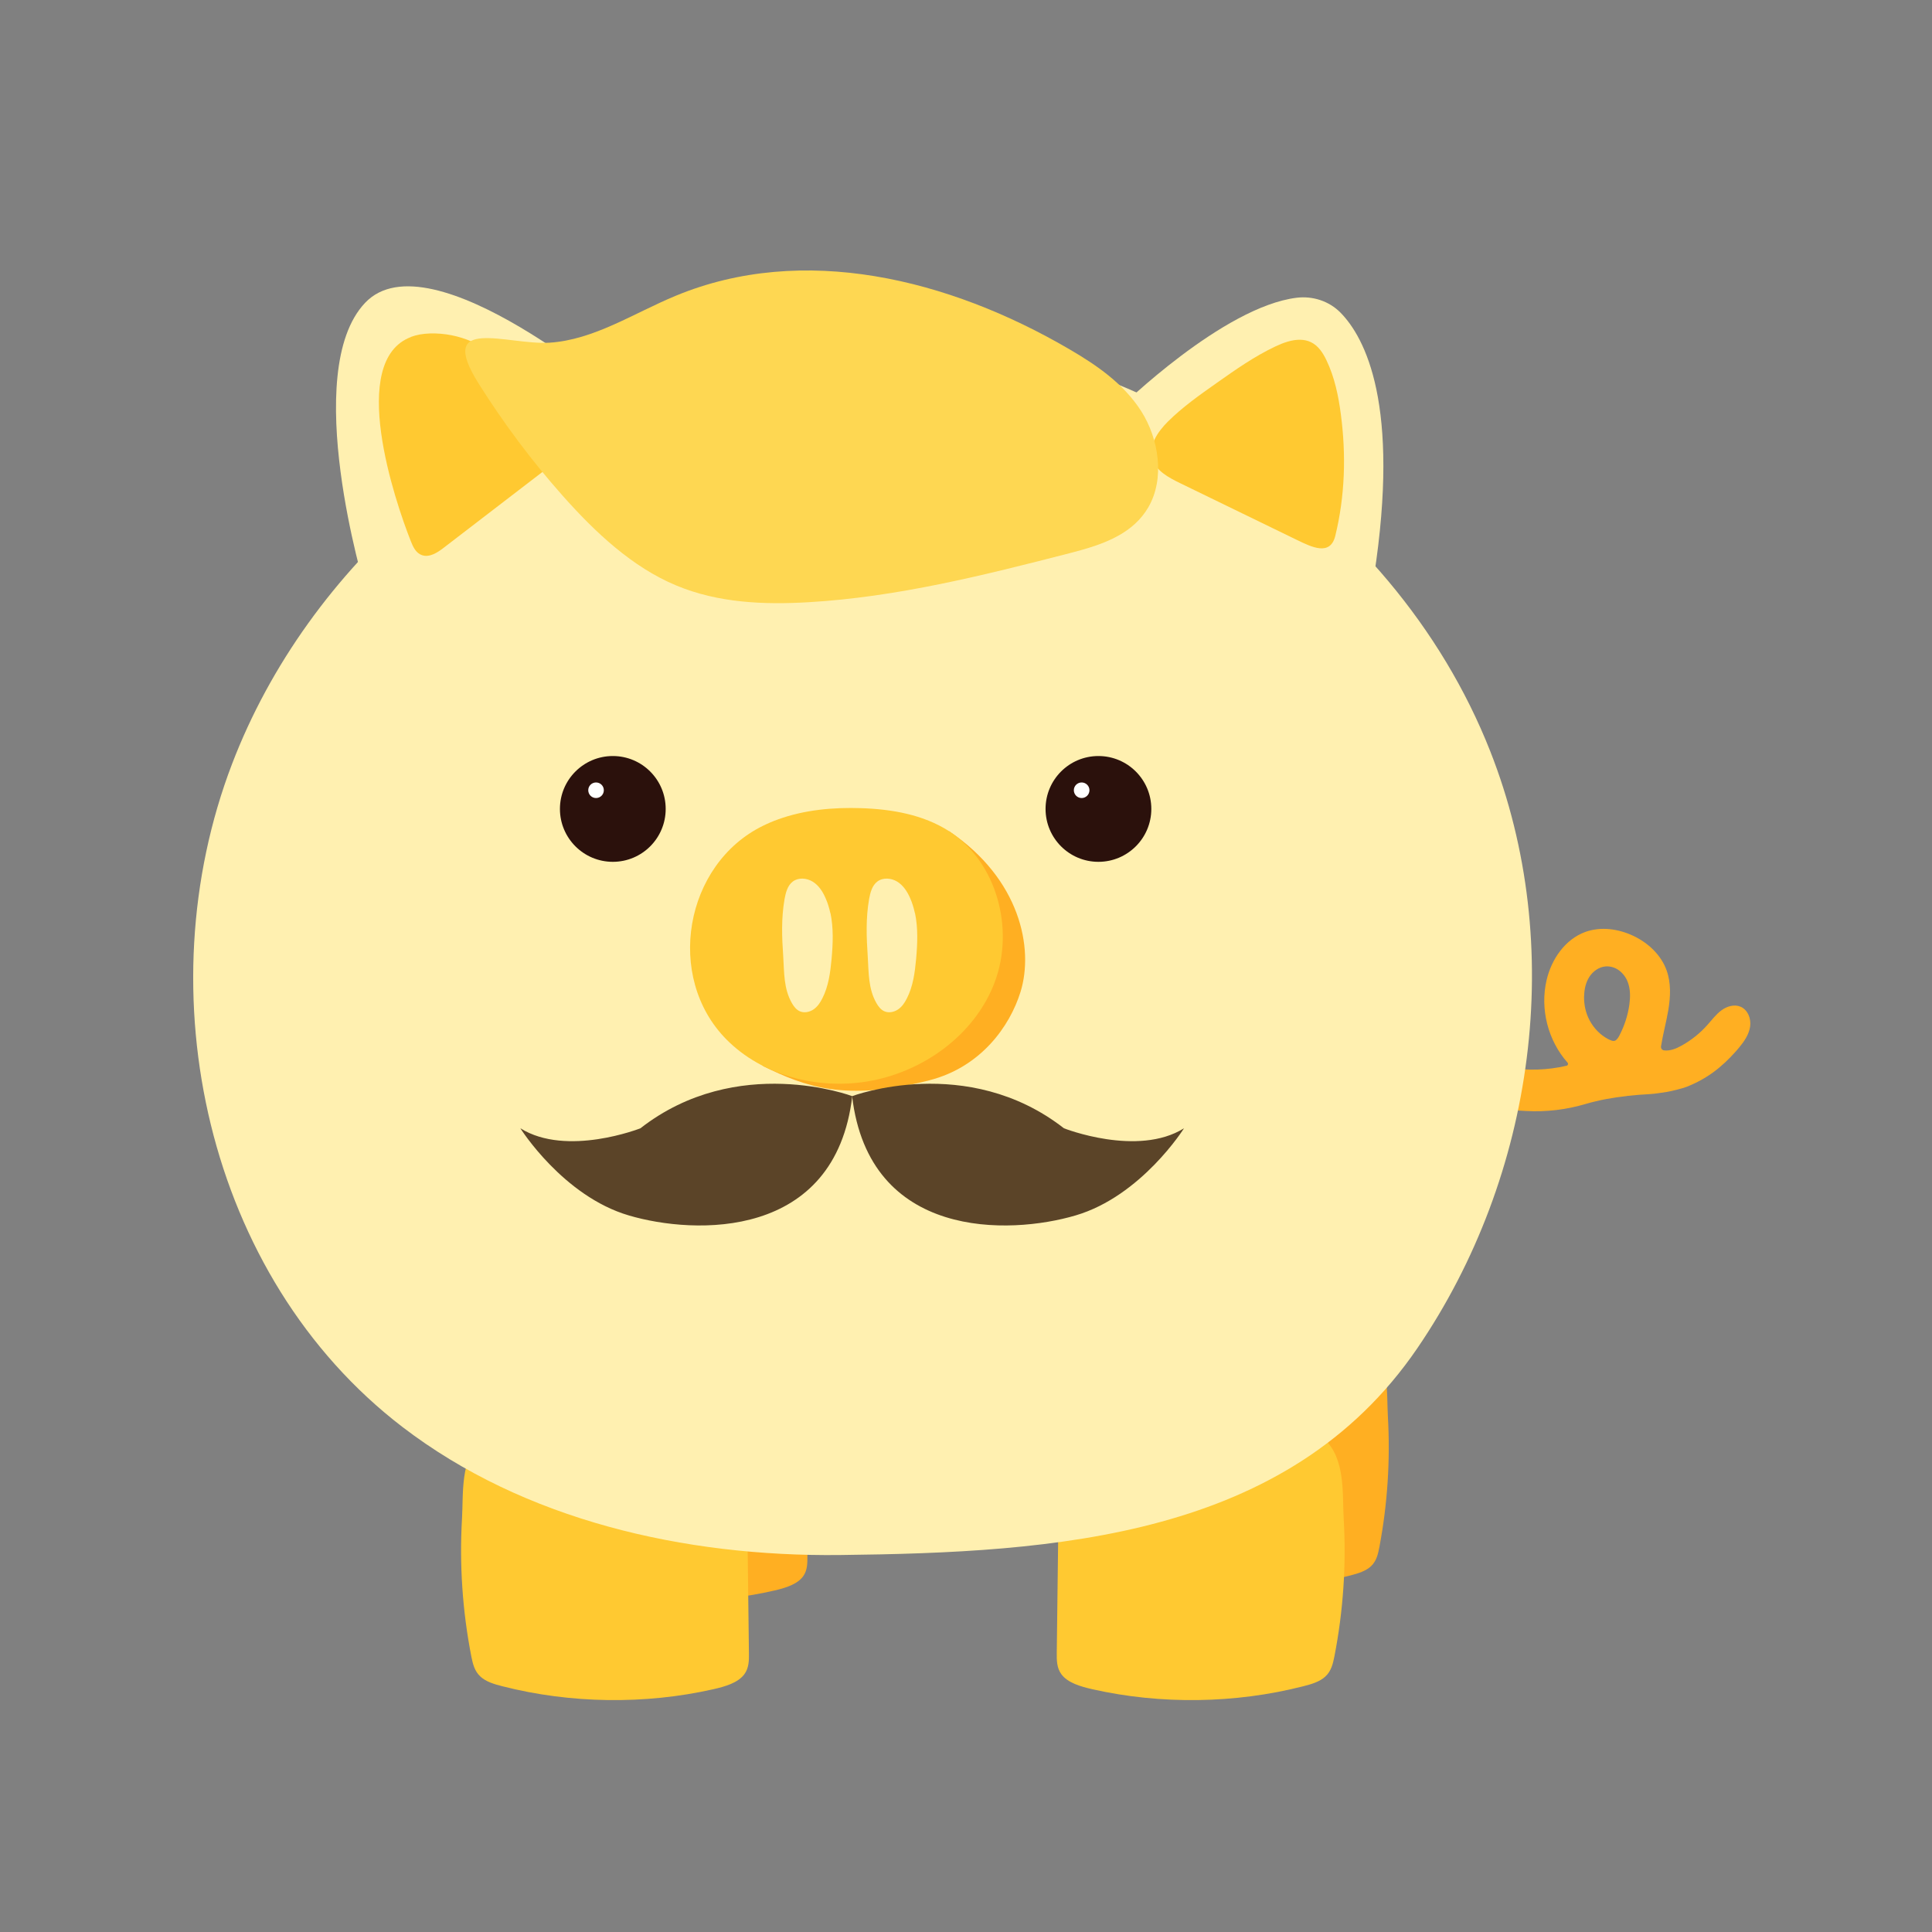 <svg width="50" height="50" viewBox="0 0 50 50" fill="none" xmlns="http://www.w3.org/2000/svg">
<rect x="0" y="0" width="50" height="50" fill="#808080" stroke="none"/>
<g clip-path="url(#clip0_376_83060)">
<path d="M42.111 28.362C42.307 28.341 42.503 28.325 42.702 28.315C42.87 28.304 42.964 28.283 43.129 28.26C43.244 28.244 43.545 28.168 43.652 28.126C44.178 27.917 44.555 27.624 44.932 27.2C44.958 27.171 44.984 27.14 45.01 27.108C45.141 26.951 45.262 26.773 45.293 26.569C45.324 26.365 45.233 26.132 45.044 26.053C44.882 25.985 44.691 26.043 44.55 26.148C44.408 26.252 44.304 26.396 44.186 26.527C43.995 26.742 43.765 26.925 43.513 27.064C43.377 27.14 43.22 27.202 43.068 27.184C43.016 27.179 42.979 27.132 42.987 27.079C43.037 26.763 43.123 26.454 43.176 26.14C43.233 25.797 43.249 25.438 43.131 25.111C42.987 24.711 42.65 24.397 42.262 24.216C41.877 24.036 41.425 23.975 41.027 24.119C40.504 24.31 40.15 24.826 40.025 25.368C39.852 26.108 40.061 26.93 40.566 27.498C40.593 27.527 40.579 27.574 40.54 27.582C40.045 27.697 39.53 27.713 39.03 27.629C38.975 27.76 38.897 28.278 39.001 28.613C39.012 28.65 39.027 28.689 39.059 28.713C39.085 28.731 39.459 28.752 39.491 28.752C40.014 28.781 40.532 28.72 41.035 28.571C41.388 28.467 41.749 28.404 42.113 28.364L42.111 28.362ZM40.998 25.781C40.998 25.781 40.998 25.766 40.998 25.758C41.003 25.59 41.043 25.42 41.134 25.279C41.226 25.137 41.375 25.03 41.542 25.012C41.668 24.999 41.799 25.038 41.901 25.114C42.003 25.19 42.082 25.297 42.126 25.415C42.197 25.598 42.194 25.805 42.168 25.998C42.129 26.276 42.042 26.543 41.914 26.791C41.888 26.841 41.851 26.909 41.796 26.933C41.741 26.956 41.658 26.912 41.608 26.886C41.409 26.778 41.249 26.611 41.142 26.412C41.035 26.213 40.993 26.004 40.995 25.787L40.998 25.781Z" fill="#FFAF22"/>
<path d="M14.577 35.017C14.061 35.496 14.14 36.378 14.106 36.97C14.04 38.1 14.114 39.236 14.325 40.356C14.36 40.532 14.399 40.715 14.54 40.848C14.674 40.974 14.873 41.037 15.066 41.087C16.671 41.511 18.429 41.537 20.052 41.16C20.335 41.094 20.638 41 20.788 40.791C20.897 40.636 20.897 40.448 20.895 40.267L20.837 35.407C20.837 35.234 20.827 35.046 20.696 34.91C20.518 34.724 20.188 34.706 19.9 34.703L16.121 34.661C15.77 34.659 15.414 34.653 15.082 34.745C14.867 34.805 14.702 34.899 14.574 35.02L14.577 35.017Z" fill="#FFAF22"/>
<path d="M35.447 34.701C35.962 35.18 35.884 36.062 35.918 36.653C35.983 37.784 35.91 38.92 35.698 40.04C35.664 40.215 35.625 40.398 35.483 40.532C35.35 40.658 35.151 40.72 34.957 40.77C33.353 41.194 31.594 41.22 29.971 40.843C29.689 40.778 29.385 40.684 29.236 40.474C29.126 40.32 29.126 40.132 29.129 39.951L29.186 35.091C29.186 34.918 29.197 34.73 29.328 34.593C29.506 34.408 29.835 34.389 30.123 34.387L33.902 34.345C34.253 34.342 34.609 34.337 34.941 34.429C35.156 34.489 35.321 34.583 35.449 34.703L35.447 34.701Z" fill="#FFAF22"/>
<path d="M12.47 37.232C11.905 37.74 11.994 38.669 11.957 39.294C11.887 40.488 11.968 41.689 12.198 42.869C12.235 43.053 12.279 43.249 12.434 43.39C12.578 43.524 12.797 43.589 13.009 43.642C14.763 44.089 16.687 44.118 18.461 43.717C18.77 43.647 19.102 43.55 19.265 43.327C19.385 43.163 19.385 42.964 19.382 42.775L19.32 37.64C19.32 37.457 19.309 37.258 19.165 37.114C18.971 36.918 18.61 36.899 18.296 36.894L14.164 36.85C13.781 36.844 13.392 36.842 13.028 36.939C12.795 37.002 12.612 37.101 12.473 37.229L12.47 37.232Z" fill="#FFC931"/>
<path d="M34.261 37.232C34.827 37.74 34.738 38.669 34.774 39.294C34.845 40.488 34.764 41.689 34.534 42.869C34.497 43.053 34.453 43.249 34.298 43.39C34.154 43.524 33.934 43.589 33.722 43.642C31.969 44.089 30.045 44.118 28.27 43.717C27.962 43.647 27.629 43.55 27.467 43.327C27.347 43.163 27.347 42.964 27.349 42.775L27.412 37.64C27.412 37.457 27.422 37.258 27.567 37.114C27.76 36.918 28.121 36.899 28.435 36.894L32.568 36.85C32.95 36.844 33.34 36.842 33.704 36.939C33.937 37.002 34.12 37.101 34.259 37.229L34.261 37.232Z" fill="#FFC931"/>
<path d="M18.163 9.174C19.474 8.834 20.824 8.646 22.188 8.63C29.199 8.546 36.049 13.048 38.566 19.439C40.553 24.48 39.731 30.424 36.679 34.894C33.332 39.796 27.331 40.181 21.73 40.244C17.715 40.288 13.572 39.349 10.413 36.928C5.333 33.033 3.744 25.679 6.005 19.772C7.984 14.6 12.726 10.585 18.163 9.174Z" fill="#FFF0B0"/>
<path d="M19.998 26.513C20.032 26.626 19.558 27.497 19.762 27.597C20.83 28.118 21.864 28.518 24.052 27.958C25.389 27.615 26.135 26.558 26.41 25.673C26.763 24.54 26.397 22.742 24.562 21.512C23.055 22.928 22.424 25.267 20.916 26.683C20.621 26.961 19.904 26.197 19.995 26.511L19.998 26.513Z" fill="#FFAF22"/>
<path d="M20.139 21.205C20.006 21.252 19.877 21.307 19.749 21.37C17.713 22.364 17.203 25.291 18.804 26.905C19.726 27.832 21.131 28.196 22.421 27.992C23.871 27.761 25.23 26.79 25.745 25.414C26.261 24.037 25.797 22.307 24.562 21.511C23.895 21.082 23.078 20.941 22.285 20.915C21.56 20.891 20.817 20.959 20.139 21.205Z" fill="#FFC931"/>
<path d="M21.489 23.63C21.46 23.497 21.421 23.366 21.363 23.238C21.29 23.07 21.186 22.911 21.031 22.816C20.877 22.722 20.662 22.704 20.518 22.814C20.382 22.916 20.335 23.099 20.304 23.269C20.217 23.769 20.235 24.251 20.27 24.753C20.296 25.167 20.28 25.583 20.492 25.957C20.542 26.046 20.61 26.135 20.704 26.174C20.817 26.221 20.95 26.193 21.052 26.125C21.154 26.056 21.225 25.952 21.28 25.842C21.442 25.528 21.489 25.169 21.521 24.819C21.557 24.423 21.573 24.015 21.492 23.63H21.489Z" fill="#FFF0B0"/>
<path d="M23.677 23.63C23.648 23.497 23.609 23.366 23.552 23.238C23.478 23.07 23.374 22.911 23.219 22.816C23.065 22.722 22.85 22.704 22.706 22.814C22.57 22.916 22.523 23.099 22.492 23.269C22.405 23.769 22.424 24.251 22.457 24.753C22.484 25.167 22.468 25.583 22.68 25.957C22.73 26.046 22.798 26.135 22.892 26.174C23.005 26.221 23.138 26.193 23.24 26.125C23.342 26.056 23.413 25.952 23.468 25.842C23.63 25.528 23.677 25.169 23.709 24.819C23.745 24.423 23.761 24.015 23.68 23.63H23.677Z" fill="#FFF0B0"/>
<path d="M9.447 15.228C9.447 15.228 7.756 9.627 9.447 7.839C11.138 6.049 16.208 10.441 16.208 10.441C16.208 10.441 11.834 12.445 9.447 15.23V15.228Z" fill="#FFF0B0"/>
<path d="M28.998 10.54C28.998 10.54 31.654 7.936 33.562 7.705C33.976 7.656 34.397 7.792 34.691 8.09C35.329 8.739 36.243 10.472 35.559 14.913C35.559 14.913 33.272 12.032 28.998 10.54Z" fill="#FFF0B0"/>
<path d="M33.66 8.793C33.443 8.786 33.212 8.869 33.011 8.964C32.469 9.22 31.98 9.563 31.495 9.906C31.05 10.22 30.603 10.534 30.223 10.913C29.956 11.18 29.71 11.544 29.826 11.892C29.925 12.188 30.247 12.361 30.543 12.505L33.573 13.978C33.948 14.159 34.427 14.397 34.557 13.868C34.809 12.84 34.84 11.769 34.701 10.722C34.639 10.243 34.539 9.762 34.327 9.32C34.238 9.134 34.118 8.945 33.924 8.854C33.84 8.814 33.751 8.796 33.66 8.793Z" fill="#FFC931"/>
<path d="M10.635 8.719C10.777 8.667 10.939 8.635 11.127 8.63C11.502 8.619 11.876 8.693 12.213 8.842C12.616 9.02 12.957 9.297 13.294 9.572L14.731 10.75C14.88 10.873 15.043 11.019 15.045 11.21C15.045 11.42 14.859 11.582 14.687 11.716L11.483 14.176C11.321 14.302 11.114 14.435 10.92 14.367C10.766 14.315 10.69 14.155 10.633 14.008C10.216 12.959 8.997 9.337 10.638 8.721L10.635 8.719Z" fill="#FFC931"/>
<path d="M15.86 22.304C16.616 22.304 17.228 21.691 17.228 20.935C17.228 20.179 16.616 19.566 15.86 19.566C15.104 19.566 14.491 20.179 14.491 20.935C14.491 21.691 15.104 22.304 15.86 22.304Z" fill="#2B110C"/>
<path d="M15.425 20.653C15.537 20.653 15.627 20.563 15.627 20.451C15.627 20.34 15.537 20.25 15.425 20.25C15.314 20.25 15.224 20.34 15.224 20.451C15.224 20.563 15.314 20.653 15.425 20.653Z" fill="white"/>
<path d="M28.427 22.304C29.183 22.304 29.796 21.691 29.796 20.935C29.796 20.179 29.183 19.566 28.427 19.566C27.671 19.566 27.059 20.179 27.059 20.935C27.059 21.691 27.671 22.304 28.427 22.304Z" fill="#2B110C"/>
<path d="M27.993 20.653C28.104 20.653 28.195 20.563 28.195 20.451C28.195 20.34 28.104 20.25 27.993 20.25C27.882 20.25 27.791 20.34 27.791 20.451C27.791 20.563 27.882 20.653 27.993 20.653Z" fill="white"/>
<path d="M28.943 13.863C28.556 14.08 28.108 14.206 27.684 14.316C25.457 14.889 23.214 15.452 20.932 15.585C19.775 15.653 18.59 15.606 17.503 15.153C16.367 14.68 15.412 13.787 14.559 12.826C13.763 11.929 13.036 10.958 12.387 9.927C11.266 8.142 13.135 8.937 14.219 8.869C15.37 8.796 16.401 8.105 17.482 7.657C20.783 6.286 24.546 7.212 27.669 9.034C28.373 9.445 29.074 9.921 29.535 10.641C29.993 11.363 30.15 12.387 29.718 13.13C29.527 13.457 29.255 13.69 28.943 13.863Z" fill="#FED752"/>
<path d="M22.055 28.368C22.055 28.368 19.081 27.245 16.574 29.2C16.574 29.2 14.669 29.951 13.467 29.2C13.467 29.2 14.569 30.956 16.276 31.456C17.979 31.959 21.62 32.092 22.057 28.365L22.055 28.368Z" fill="#5B4428"/>
<path d="M22.054 28.368C22.054 28.368 25.028 27.245 27.535 29.2C27.535 29.2 29.44 29.951 30.642 29.2C30.642 29.2 29.54 30.956 27.833 31.456C26.129 31.959 22.489 32.092 22.052 28.365L22.054 28.368Z" fill="#5B4428"/>
</g>
<defs>
<clipPath id="clip0_376_83060">
<rect width="40.295" height="37" fill="white" transform="translate(5 7)"/>
</clipPath>
</defs>
</svg>
